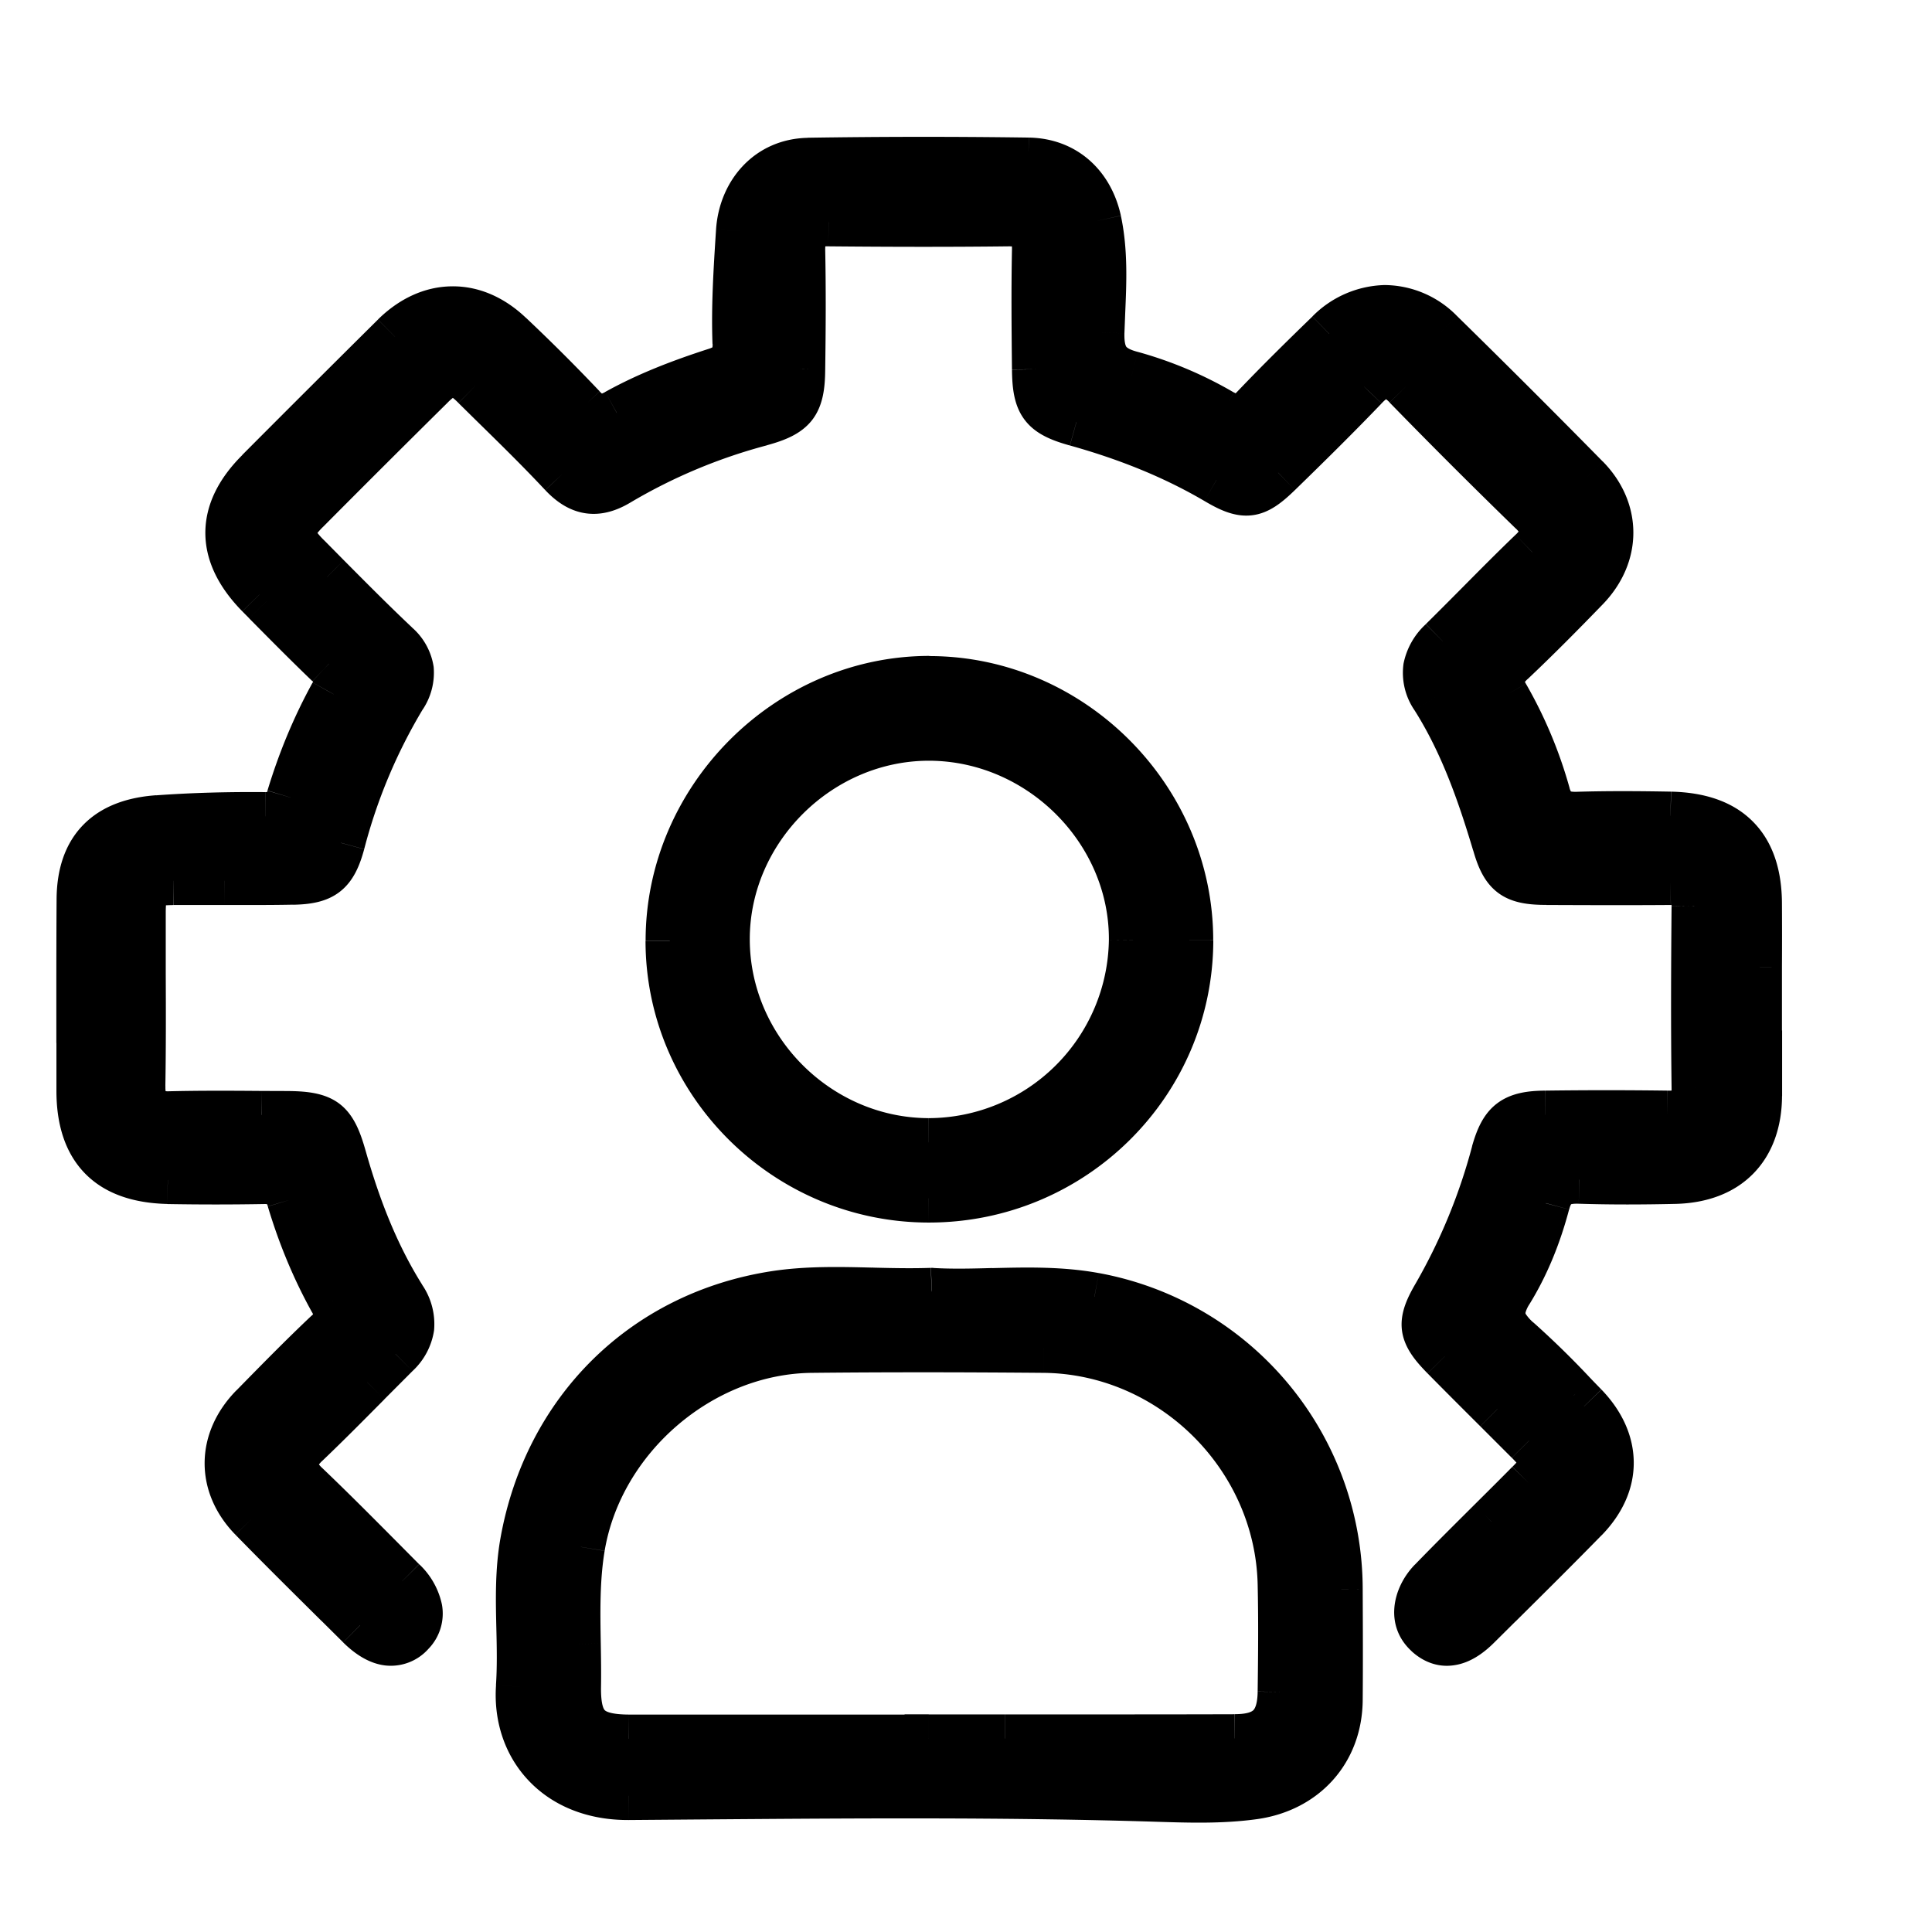 <svg viewBox="0 0 24 24" fill="none" xmlns="http://www.w3.org/2000/svg">
  <path clip-rule="evenodd" d="M21.838 12.802v.813c-.005.643-.38 1.025-1.026 1.041a21.13 21.13 0 0 1-1.192-.002c-.226-.007-.354.058-.417.293-.101.383-.25.757-.458 1.095-.16.257-.112.423.108.613.245.213.47.447.696.68l.13.135c.42.435.424.96.004 1.39-.352.36-.71.715-1.067 1.07l-.268.265c-.233.23-.433.257-.61.094-.17-.157-.157-.425.054-.643.242-.25.49-.496.738-.742.157-.157.315-.313.471-.471.25-.248.247-.28-.007-.535l-.391-.392h-.001a91.614 91.614 0 0 1-.653-.656c-.288-.293-.306-.41-.097-.766a7.33 7.33 0 0 0 .725-1.764c.103-.371.229-.468.621-.472h.003c.504-.005 1.006-.01 1.51 0 .238.004.357-.072.354-.332-.009-.754-.006-1.508 0-2.26.003-.222-.09-.316-.312-.314-.513.004-1.027.002-1.541 0-.404-.002-.514-.087-.624-.464-.188-.63-.406-1.251-.76-1.813-.171-.269-.117-.488.096-.699.152-.15.303-.301.453-.453.218-.22.435-.438.658-.652.186-.18.195-.325.004-.51a78.795 78.795 0 0 1-1.562-1.561c-.197-.204-.347-.182-.531.013-.348.363-.707.716-1.068 1.068-.297.289-.413.298-.766.092a7.303 7.303 0 0 0-1.74-.719c-.414-.116-.495-.224-.501-.658-.005-.493-.01-.987 0-1.48.004-.246-.09-.35-.341-.347-.745.009-1.492.007-2.237 0-.252-.002-.346.1-.342.347.01.493.007.985 0 1.48-.004.43-.094.542-.504.656a6.976 6.976 0 0 0-1.764.739c-.27.163-.476.13-.691-.099-.284-.303-.58-.593-.877-.884l-.21-.206c-.228-.226-.331-.226-.558-.002-.516.51-1.03 1.023-1.542 1.538-.249.25-.246.338.014.6l.24.242c.281.283.563.568.853.841.213.202.23.403.083.645a6.895 6.895 0 0 0-.761 1.813c-.099.365-.218.462-.597.468-.282.006-.564.005-.846.004h-.637c-.355.003-.393.039-.395.375v.777c.002.466.003.933-.004 1.399-.003.26.09.37.356.363.379-.01.76-.007 1.14-.004l.285.001c.494.003.588.072.72.535.173.607.398 1.194.734 1.731.168.269.135.488-.078.7l-.35.352a39.69 39.69 0 0 1-.761.755c-.2.19-.202.34-.002.53.325.31.64.629.958.948l.238.239c.229.23.267.468.11.634-.17.179-.386.154-.63-.088l-.269-.266a93.146 93.146 0 0 1-1.067-1.068c-.402-.412-.395-.958.011-1.372.305-.312.61-.623.927-.92.137-.13.153-.242.063-.406a6.222 6.222 0 0 1-.525-1.256c-.052-.177-.155-.248-.34-.244a33.72 33.72 0 0 1-1.19 0c-.725-.018-1.082-.383-1.084-1.106v-.594c-.001-.595-.002-1.19.002-1.784.002-.626.336-.951.956-.994.444-.03.888-.042 1.335-.038.173.003.267-.067.316-.232.135-.446.312-.876.536-1.283.086-.153.07-.26-.058-.38a34.73 34.73 0 0 1-.779-.775l-.085-.086c-.496-.506-.498-1.025-.002-1.52.561-.562 1.122-1.124 1.685-1.681.433-.428.98-.437 1.42-.018.31.293.613.593.905.902.137.146.258.161.43.065a6.856 6.856 0 0 1 1.233-.513c.188-.06.264-.16.258-.358-.018-.443.01-.886.038-1.33l.004-.06c.032-.481.366-.85.848-.86a92.672 92.672 0 0 1 2.734-.002c.44.007.758.291.854.734.08.374.064.753.049 1.13a11.12 11.12 0 0 0-.01.258c-.01.307.092.455.39.531.395.1.765.275 1.122.475.164.091.276.071.406-.065.3-.316.61-.62.925-.925.415-.403.964-.41 1.375-.009a137.43 137.43 0 0 1 1.809 1.805c.392.398.39.949.002 1.352-.303.313-.608.622-.927.922-.141.135-.18.246-.076.426.222.387.395.797.514 1.226.058.207.175.271.381.267a25.16 25.16 0 0 1 1.162-.002c.723.015 1.082.38 1.084 1.099.002.26.001.518 0 .777v.792ZM11.574 16.05c.248.015.503.009.761.003.416-.01.84-.02 1.26.056a3.697 3.697 0 0 1 3.034 3.638v.002c.002.457.004.912 0 1.37-.006.63-.428 1.094-1.054 1.182-.396.055-.791.042-1.187.03-1.858-.058-3.715-.044-5.573-.03l-1.003.008c-.896.006-1.401-.62-1.35-1.355.016-.24.01-.483.005-.725-.008-.355-.016-.711.046-1.064.29-1.634 1.488-2.828 3.126-3.078.393-.06.792-.05 1.2-.04.242.005.486.011.735.003Zm-.037 5.549v-.002h.951c.951 0 1.901 0 2.852-.002.404 0 .58-.173.584-.578.006-.448.01-.895 0-1.343-.037-1.591-1.367-2.906-2.96-2.92-.958-.008-1.918-.01-2.879 0-1.382.014-2.643 1.105-2.869 2.462-.067.401-.06.804-.052 1.206.003.176.006.353.003.53-.008.49.153.645.647.647h3.723ZM8.32 11.686c0 1.756 1.45 3.199 3.216 3.2a3.221 3.221 0 0 0 3.237-3.206c0-1.762-1.467-3.23-3.229-3.23-1.754 0-3.224 1.475-3.224 3.235Zm5.755-.008a2.546 2.546 0 0 1-2.537 2.513c-1.378-.002-2.524-1.148-2.524-2.523 0-1.371 1.162-2.523 2.537-2.517 1.378.008 2.532 1.164 2.524 2.527Z" fill="currentColor"/>
  <path d="M21.838 12.803h-.3.3Zm0 0h.3v-.001h-.3Zm0 .812.3.002-.3-.002Zm-1.026 1.041.007.3-.007-.3Zm-1.192-.002.01-.3-.01.3Zm-.417.293-.29-.077.29.077Zm-.458 1.095L19 16.2l-.255-.158Zm.108.613.196-.226-.196.226Zm.696.68-.216.21.004.003.212-.212Zm0 0 .216-.207-.004-.004-.212.212Zm.13.135.216-.208-.216.208Zm.004 1.39.215.21-.215-.21Zm-1.067 1.07-.21-.214h-.001l.211.213Zm-.268.265.211.213-.21-.213Zm-.61.094.203-.22-.203.22Zm.054-.643.215.21-.215-.21Zm.738-.742.211.213v-.001l-.211-.212Zm0 0-.212-.213.212.213Zm.471-.471-.212-.212h-.001l.213.212Zm-.007-.535.213-.212-.213.212Zm-.391-.392.211-.212-.211.212Zm-.001 0-.212.212.212-.212Zm0 0 .212-.213-.212.212Zm-.653-.656-.215.21.215-.21Zm-.097-.766.259.152-.259-.152Zm.725-1.764-.29-.08.29.08Zm.621-.472-.002-.3.002.3Zm.003 0-.003-.3.003.3Zm1.51 0 .006-.3-.006.3Zm.354-.332.3-.002v-.001l-.3.004Zm0-2.26-.3-.004.3.003Zm-.312-.314.003.3-.003-.3Zm-1.541 0-.002.3.002-.3Zm-.624-.464.288-.084v-.001l-.288.085Zm-.76-1.813.253-.16-.253.16Zm.096-.699-.21-.213.21.213Zm.453-.453.213.211-.213-.211Zm.658-.652-.208-.217.208.216Zm.004-.51.21-.216-.21.215ZM17.477 4.79l-.215.208.215-.208Zm-.531.013.216.208.002-.002-.218-.206Zm-1.068 1.068-.21-.215.21.215Zm-.766.092-.151.259.151-.26Zm-1.74-.719-.082.289.081-.289Zm-.501-.658-.3.003v.001l.3-.004Zm0-1.48.3.005-.3-.005Zm-.341-.347-.003-.3.003.3Zm-2.237 0 .002-.3-.002.3Zm-.342.347-.3.005.3-.005Zm0 1.48-.3-.004.3.004Zm-.504.656-.08-.29.08.29Zm-1.764.739-.156-.257.156.257Zm-.691-.099-.22.205.002.001.218-.206Zm-.877-.884.21-.215-.21.215Zm-.21-.206-.21.213.21-.213Zm-.558-.002-.21-.214h-.001l.211.214ZM3.805 6.328l-.212-.212.212.212Zm.014.6-.213.211.213-.211Zm.24.242-.213.21.001.002.212-.212Zm0 0 .213-.211v-.001l-.213.212Zm.853.841.206-.218-.206.218Zm.083.645-.256-.157.256.157Zm-.761 1.813.29.079-.29-.079Zm-.597.468-.005-.3.005.3Zm-.846.004v-.3.3Zm0 0-.001.3v-.3Zm-.637 0 .002.3-.002-.3Zm-.395.375-.3-.002.3.002Zm0 .777h.3-.3Zm-.004 1.399-.3-.005v.002l.3.003Zm.356.363-.007-.3.007.3Zm1.14-.004-.002.3.002-.3Zm0 0 .003-.3-.002.3Zm.285.001-.001.3.001-.3Zm.72.535.289-.082-.289.082Zm.734 1.731-.254.16.254-.16Zm-.078.7.212.213-.212-.212Zm-.35.352.212.212h.001l-.213-.212Zm0 0-.212-.212-.001.001.213.211Zm-.761.755.207.217-.207-.217Zm-.002.53.207-.217-.207.217Zm.958.948.212-.212-.212.212Zm.238.239.213-.211-.213.211Zm.11.634.217.206-.217-.206Zm-.63-.088-.212.213.211-.213Zm-.269-.266.211-.213-.211.213Zm-1.067-1.068-.215.21.215-.21Zm.011-1.372.214.21.001-.001-.215-.21Zm0 0-.214-.21.214.21Zm.927-.92.206.218v-.001l-.206-.218Zm.063-.406.263-.144-.001-.002-.262.146ZM3.615 14.9l-.288.084v.002l.288-.086Zm-.34-.244.006.3h.002l-.007-.3Zm-1.19 0-.008.3h.002l.005-.3ZM1 13.55H.7v.001H1Zm0-.594h.3H1Zm.002-1.784.3.002-.3-.002Zm.956-.994.02.3-.02-.3Zm1.335-.038.004-.3h-.001l-.003.3Zm.316-.232-.287-.087.287.087Zm.536-1.283-.261-.147-.001.002.262.145Zm-.058-.38-.207.216.001.001.206-.218ZM3.31 7.47l.214-.21-.214.21Zm-.085-.086-.214.21v.001l.214-.21Zm-.002-1.52.212.213-.212-.213Zm1.685-1.681-.21-.214.21.214Zm1.42-.018-.206.217.207-.217Zm.905.902.218-.205-.218.205Zm.43.065-.145-.262.146.262Zm1.233-.513-.092-.285.092.285Zm.258-.358.3-.01V4.25l-.3.011Zm.038-1.33.3.02-.3-.02Zm.004-.06-.3-.02v.001l.3.019Zm.848-.86-.005-.3.005.3Zm2.734-.002.004-.3-.005.3Zm.854.734.294-.063-.294.063Zm.049 1.13-.3-.013.3.013Zm-.01.258.3.01-.3-.01Zm.39.531.074-.29-.074.29Zm1.122.475.147-.262-.147.262Zm.406-.065.217.207-.217-.207Zm.925-.925.208.215-.208-.215Zm1.375-.009.21-.214-.21.214Zm1.809 1.805-.214.21.214-.21Zm.002 1.352.216.208-.216-.208Zm-.927.922L18.567 8h-.002l.207.218Zm-.076.426.26-.15-.26.15Zm.514 1.226-.29.08.001.002.289-.082Zm.381.267.007.3h.002l-.009-.3Zm1.162-.002.007-.3h-.001l-.006.3Zm1.084 1.099h-.3v.002l.3-.002Zm0 .777h-.3.3Zm0 0h.3-.3Zm-9.502 4.043-.007-.3.007.3Zm-.761-.003.018-.3h-.028l.01.3Zm2.02.06.055-.296-.054.295Zm3.035 3.637-.3.001h.3Zm0 .002.3-.001-.3.001Zm0 1.37.3.002-.3-.002ZM15.575 22.3l.041.297-.041-.297Zm-1.187.03.01-.3h-.01v.3Zm0 0-.01.3h.01v-.3Zm-5.573-.03-.003-.3.003.3Zm-1.003.008-.002-.3.002.3Zm-1.35-1.355.299.02-.3-.02Zm.005-.725.3-.007-.3.007Zm.046-1.064-.296-.052.296.052Zm3.126-3.078-.046-.297.046.297Zm1.2-.04-.007.3h.007v-.3Zm0 0 .008-.3h-.008v.3Zm.698 5.55v-.3h-.3v.3h.3Zm0 .002v.3h.3v-.3h-.3Zm.951-.002v.3-.3Zm0 0v-.3.3Zm2.852-.002v-.3.3Zm.584-.578-.3-.004.3.004Zm0-1.343.3-.007-.3.007Zm-2.96-2.92.003-.3-.002.3Zm-2.879 0 .003.3-.003-.3Zm-2.869 2.462-.296-.05v.001l.296.05Zm-.052 1.206.3-.006-.3.006Zm.003.53-.3-.006.3.006Zm.647.647-.002.3h.001v-.3Zm2.48 0v-.3.3Zm.001 0v.3-.3Zm.01 0v-.3.3Zm1.231-6.712v.3-.3Zm3.237-3.207h.3-.3Zm-3.229-3.23v-.3.3Zm-.006 5.741v.3-.3Zm2.537-2.513.3.002-.3-.002ZM11.551 9.15l.001-.3-.002.3Zm10.587 3.652h-.6.6Zm0 .814v-.815l-.6.001v.81l.6.004Zm-1.319 1.339c.381-.01.718-.129.96-.375s.356-.585.358-.964l-.6-.004c-.002.263-.078.438-.186.547-.107.11-.281.19-.546.196l.014.6Zm-1.209-.002c.405.013.808.011 1.209.002l-.014-.6c-.394.01-.785.011-1.174-.002l-.02.6Zm-.117.07c.02-.076.037-.073.022-.063-.008.005.006-.01.096-.007l.018-.6a.751.751 0 0 0-.444.105.678.678 0 0 0-.272.41l.58.156ZM19 16.2c.227-.368.385-.77.492-1.176l-.58-.153a3.75 3.75 0 0 1-.423 1.013l.51.316Zm.048.229a.52.52 0 0 1-.096-.108l-.002-.006v-.003c0-.002 0-.007.003-.015A.38.38 0 0 1 19 16.2l-.51-.316c-.1.16-.168.346-.127.548.038.196.166.34.294.45l.392-.454Zm.716.699a11.064 11.064 0 0 0-.716-.7l-.393.454c.233.202.45.426.677.662l.432-.416Zm-.004-.004-.424.424.424-.424Zm.133.137a27.959 27.959 0 0 1-.129-.133l-.432.416.13.135.431-.418Zm.004 1.81c.253-.26.4-.572.398-.905-.002-.333-.15-.644-.401-.904l-.432.417c.168.174.232.343.233.49 0 .146-.062.312-.228.482l.43.42Zm-1.07 1.071c.357-.354.716-.71 1.07-1.072l-.43-.42c-.35.359-.705.712-1.063 1.066l.422.426Zm-.269.266.268-.266-.422-.426-.268.266.422.426Zm-1.025.102c.14.129.323.208.532.176.192-.028.356-.142.493-.278l-.422-.426c-.096.095-.148.11-.16.111h-.001a.115.115 0 0 1-.035-.025l-.407.442Zm.042-1.073c-.285.295-.377.764-.041 1.073l.406-.442c-.015-.013-.022-.028-.02-.056.002-.031.02-.089.086-.157l-.43-.418Zm.742-.746c-.247.246-.497.494-.742.747l.431.417c.24-.248.486-.492.734-.738l-.423-.426Zm0 0 .424.425-.424-.424Zm0 0 .424.425-.424-.424Zm.47-.47c-.155.157-.312.313-.47.47l.423.425c.158-.156.316-.313.473-.472l-.426-.422Zm-.006-.112a3.226 3.226 0 0 1 .115.125c.018.023-.01-.004-.01-.061-.002-.06.026-.09.012-.07a2.764 2.764 0 0 1-.11.118l.424.424c.06-.06.123-.124.17-.187a.482.482 0 0 0 .103-.295.493.493 0 0 0-.108-.288 1.9 1.9 0 0 0-.17-.189l-.426.423Zm-.391-.39.39.39.426-.423-.393-.392-.423.425Zm0 0 .423-.425v-.001l-.424.425Zm-.002-.002.425-.424-.425.425Zm-.654-.656c.217.22.437.44.655.657l.423-.425a90.932 90.932 0 0 1-.65-.653l-.428.42Zm-.142-1.128c-.102.174-.205.374-.176.596.029.221.178.389.317.531l.429-.42a1.176 1.176 0 0 1-.131-.15c-.021-.032-.02-.042-.02-.038 0 .002-.007-.034.099-.216l-.518-.303Zm.695-1.693a7.033 7.033 0 0 1-.695 1.693l.518.303c.342-.583.58-1.201.755-1.836l-.578-.16Zm.907-.692c-.207.002-.422.026-.598.16s-.254.335-.31.532l.579.16c.048-.174.084-.207.095-.215.012-.009.056-.035.24-.037l-.006-.6Zm.003 0h-.002l.005.6h.002l-.005-.6Zm1.518 0a56.907 56.907 0 0 0-1.518 0l.005.6a56.56 56.56 0 0 1 1.503 0l.01-.6Zm.05-.029a.231.231 0 0 1-.006.065l.005-.01a.09.09 0 0 1 .017-.02c.016-.013.026-.014.016-.011a.348.348 0 0 1-.081.005l-.012.6c.137.002.323-.013.469-.14.157-.134.193-.327.191-.494l-.6.005Zm0-2.266c-.007.753-.01 1.51 0 2.267l.6-.007a99.71 99.71 0 0 1 0-2.255l-.6-.005Zm-.01-.011c.018 0 .03 0 .04.002.009 0 .013.002.014.002 0 0-.003 0-.009-.004a.098.098 0 0 1-.036-.037l-.004-.008.003.015.002.04.6.006c0-.143-.026-.32-.16-.455-.133-.135-.31-.163-.456-.161l.007.6Zm-1.545 0c.513.002 1.029.004 1.545 0l-.005-.6c-.512.004-1.024.002-1.538 0l-.002.6Zm-.91-.68c.055.193.132.396.31.529.175.131.393.15.6.15l.003-.6c-.198 0-.237-.026-.244-.03-.007-.006-.04-.033-.094-.217l-.576.169Zm-.727-1.737c.332.526.54 1.114.727 1.74l.575-.172c-.19-.638-.418-1.29-.795-1.888l-.507.32Zm.14-1.072a.905.905 0 0 0-.278.492.822.822 0 0 0 .138.58l.507-.32c-.057-.09-.057-.139-.053-.163.005-.03.026-.082.107-.162l-.422-.427Zm.45-.451c-.15.151-.3.302-.45.45l.42.428c.154-.151.306-.304.456-.456l-.426-.422Zm.663-.658c-.226.217-.446.439-.663.658l.426.422c.218-.22.433-.436.653-.647l-.416-.433Zm.003-.08a.293.293 0 0 1 .051.062c.003.005-.003-.005-.003-.024 0-.02.007-.028.003-.02a.32.32 0 0 1-.054.062l.416.433c.111-.108.231-.26.235-.463.005-.206-.112-.365-.23-.479l-.418.43ZM17.262 5c.516.53 1.039 1.052 1.568 1.566l.418-.43a78.848 78.848 0 0 1-1.556-1.555l-.43.419Zm-.098.01a.389.389 0 0 1 .071-.063c.01-.007.005 0-.013 0-.02.001-.03-.005-.025-.002a.294.294 0 0 1 .065.054l.43-.417c-.12-.126-.287-.245-.501-.234-.205.011-.357.138-.463.25l.436.412Zm-1.077 1.077c.362-.352.724-.709 1.075-1.075l-.433-.416c-.344.36-.7.71-1.06 1.06l.418.431Zm-1.126.136c.17.1.368.204.59.178.222-.025.39-.173.536-.314l-.419-.43c-.15.147-.188.149-.186.148.004 0-.005.003-.04-.01a1.172 1.172 0 0 1-.178-.09l-.303.518Zm-1.67-.689c.59.165 1.15.384 1.67.689l.303-.518a7.601 7.601 0 0 0-1.812-.749l-.161.578Zm-.72-.943c.003.216.02.444.159.626.138.182.353.259.56.317l.163-.578c-.207-.058-.239-.094-.245-.102-.008-.01-.034-.053-.037-.272l-.6.01Zm0-1.49c-.01.498-.005.997 0 1.489l.6-.006a53.877 53.877 0 0 1 0-1.472l-.6-.01Zm-.039-.041c.044 0 .065.004.072.006.003.001-.009-.002-.023-.017-.015-.015-.017-.027-.016-.021.003.008.007.03.006.074l.6.01c.002-.15-.021-.338-.16-.48-.139-.145-.328-.173-.484-.172l.005.6Zm-2.242 0c.746.007 1.495.009 2.243 0l-.007-.6c-.742.009-1.487.007-2.23 0l-.006.6Zm-.039.042c0-.044.004-.066.006-.074.001-.006-.001.006-.015.02-.015.016-.027.02-.024.018a.266.266 0 0 1 .072-.006l.005-.6c-.156-.001-.345.027-.485.172-.138.142-.161.33-.159.48l.6-.01Zm0 1.489c.007-.497.01-.993 0-1.49l-.6.011c.01.489.007.978 0 1.47l.6.009Zm-.724.94c.207-.057.421-.133.562-.314.14-.182.16-.41.162-.627l-.6-.006c-.002.212-.029.255-.037.266-.008.01-.044.047-.248.104l.16.578Zm-1.688.707a6.677 6.677 0 0 1 1.688-.706l-.16-.578c-.64.178-1.26.42-1.84.771l.311.513Zm-1.065-.149c.133.141.296.257.5.287.205.03.395-.035.565-.138l-.312-.513c-.1.06-.147.06-.166.058-.02-.004-.069-.019-.151-.106l-.436.412Zm-.869-.876c.298.292.59.578.868.875l.438-.41c-.289-.308-.59-.603-.886-.894l-.42.429Zm-.21-.207.21.207.42-.429-.209-.205-.42.427Zm-.137-.002a.636.636 0 0 1 .098-.084c.013-.009 0 .003-.032.003-.03 0-.043-.012-.029-.003a.64.64 0 0 1 .1.086l.422-.427c-.11-.107-.272-.255-.49-.256-.22 0-.383.147-.49.254l.42.427ZM4.018 6.54a248.89 248.89 0 0 1 1.54-1.536l-.422-.427c-.517.511-1.031 1.025-1.543 1.54l.425.423Zm.014.177a.972.972 0 0 1-.111-.125c-.015-.022 0-.01 0 .026 0 .037-.014.053-.003.036a.82.82 0 0 1 .1-.114l-.425-.423a1.48 1.48 0 0 0-.18.211.531.531 0 0 0-.092.303.55.55 0 0 0 .102.296 1.5 1.5 0 0 0 .183.213l.426-.423Zm.24.243-.24-.243-.426.423.24.242.426-.422Zm0-.001-.425.424.424-.424Zm.846.835c-.286-.27-.564-.55-.846-.834l-.426.422c.28.283.566.57.86.848l.412-.436Zm.133 1.02a.823.823 0 0 0 .136-.53.808.808 0 0 0-.27-.49l-.411.436c.074.07.083.11.085.125.002.016.001.059-.052.145l.512.314Zm-.727 1.735a6.597 6.597 0 0 1 .727-1.736L4.739 8.5a7.195 7.195 0 0 0-.795 1.891l.58.157Zm-.882.69c.202-.004.413-.03.584-.165.17-.134.246-.333.298-.525l-.58-.157c-.046.173-.08.204-.089.211-.008.006-.045.032-.223.035l.01.6Zm-.852.003c.282 0 .567.002.853-.004l-.011-.6a39.11 39.11 0 0 1-.84.004l-.002.6Zm0 0v-.6.6Zm0 0v-.6.6Zm-.633 0h.633l.001-.6h-.64l.006.6Zm-.098.077a1.912 1.912 0 0 1 .008-.147c.003-.018 0 .016-.036.05-.035.034-.065.033-.039.029a2.214 2.214 0 0 1 .163-.008l-.003-.6a1.64 1.64 0 0 0-.258.016.514.514 0 0 0-.276.128.493.493 0 0 0-.141.275c-.015.08-.017.169-.018.253l.6.004Zm0 .774v-.775l-.6-.002v.779l.6-.002Zm-.005 1.404c.008-.469.007-.938.005-1.404l-.6.002c.002.466.003.93-.004 1.393l.6.01Zm.05.059a.282.282 0 0 1-.078-.006c-.004 0 .009.002.023.018.014.014.015.024.013.015a.35.35 0 0 1-.007-.088l-.6-.005c-.002.152.02.345.16.49.143.152.34.18.504.176l-.015-.6Zm1.149-.004c-.38-.003-.765-.005-1.149.004l.014.6c.374-.01.75-.007 1.13-.004l.005-.6Zm0 0-.004.6h.001l.004-.6Zm.285.001-.284-.001-.004.6.285.001.003-.6Zm1.007.753c-.063-.221-.14-.455-.334-.599-.192-.142-.439-.153-.673-.154l-.003.6c.259.002.306.027.318.036.01.007.046.04.115.282l.577-.165Zm.7 1.654c-.317-.505-.532-1.063-.7-1.654l-.577.165c.177.622.411 1.238.768 1.807l.508-.318Zm-.121 1.072a.865.865 0 0 0 .268-.505.864.864 0 0 0-.148-.567l-.508.318c.06.097.063.15.06.176-.003.027-.02.077-.096.153l.424.425Zm-.349.35.349-.35-.424-.425-.35.353.425.422Zm0 .001-.425-.424.424.424Zm-.767.76c.262-.25.516-.507.767-.76l-.426-.423c-.252.255-.5.506-.755.749l.414.434Zm-.002.096a.329.329 0 0 1-.058-.067c-.004-.007.002.002.002.021 0 .02-.006.027-.002.019a.343.343 0 0 1 .06-.069l-.414-.434c-.118.112-.243.271-.244.48-.001.21.122.37.242.485l.414-.435Zm.963.953c-.316-.318-.635-.64-.963-.953l-.414.434c.321.307.634.622.952.942l.425-.423Zm.238.24-.238-.24-.425.423.238.24.425-.424Zm.115 1.051a.63.63 0 0 0 .168-.55.958.958 0 0 0-.282-.501l-.426.422c.087.088.112.152.117.18.002.013 0 .018 0 .019 0 0-.002.007-.012.017l.435.413Zm-1.059-.08c.144.142.317.259.515.285a.625.625 0 0 0 .544-.205l-.435-.413a.098.098 0 0 1-.03.024h.002-.003c-.013-.002-.07-.019-.171-.118l-.422.427Zm-.268-.267.268.266.422-.426-.268-.266-.422.427Zm-1.07-1.071c.353.362.713.718 1.07 1.072l.422-.427a92.768 92.768 0 0 1-1.063-1.065l-.43.42Zm.011-1.793c-.25.255-.391.567-.394.895-.003.328.133.642.382.897l.43-.418a.668.668 0 0 1-.212-.474c.001-.151.066-.32.222-.48l-.428-.42Zm0 .001.43.419-.43-.419Zm.935-.93c-.321.303-.63.619-.935.93l.428.42c.306-.312.607-.62.919-.912l-.412-.437Zm.006-.041c.014.025.018.039.02.043 0 .002-.002-.005 0-.018.002-.012.006-.019.005-.017a.201.201 0 0 1-.032.035l.413.435a.633.633 0 0 0 .207-.363.636.636 0 0 0-.087-.404l-.526.288Zm-.55-1.315c.136.455.317.897.55 1.316l.525-.292a5.922 5.922 0 0 1-.5-1.196l-.575.172Zm-.044-.03a.24.24 0 0 1 .045.003c.004 0 0 0-.007-.005-.008-.005-.01-.01-.01-.008a.159.159 0 0 1 .016.038l.576-.168a.633.633 0 0 0-.234-.35.647.647 0 0 0-.4-.11l.014.6Zm-1.204 0c.4.007.801.007 1.202 0l-.01-.6a34.72 34.72 0 0 1-1.182 0l-.01.6ZM.701 13.551c0 .407.102.767.356 1.027.254.259.612.368 1.02.378l.015-.6c-.317-.008-.5-.09-.606-.198-.106-.109-.184-.293-.185-.609l-.6.002Zm0-.595v.594h.6v-.594H.7Zm.002-1.785C.699 11.766.7 12.36.7 12.956h.6c0-.595 0-1.188.003-1.782l-.6-.003Zm1.235-1.292c-.355.025-.674.133-.903.367-.232.237-.33.56-.332.925l.6.003c0-.261.07-.415.16-.508.094-.095.252-.17.516-.188l-.04-.599Zm1.359-.039c-.454-.004-.906.007-1.36.04l.043.598c.435-.031.871-.042 1.31-.038l.007-.6Zm.026-.018a.153.153 0 0 1-.014.034s.003-.005.011-.01c.009-.007.015-.008.014-.008a.152.152 0 0 1-.036.002l-.008.6a.623.623 0 0 0 .386-.111.623.623 0 0 0 .222-.336l-.575-.171Zm.56-1.342c-.235.427-.42.877-.56 1.34l.574.174A6.33 6.33 0 0 1 4.41 8.77l-.525-.289Zm0-.018a.258.258 0 0 1 .025.028l-.003-.006A.082.082 0 0 1 3.9 8.45v-.006l-.003.009a.255.255 0 0 1-.012.025l.523.293a.612.612 0 0 0 .086-.393.612.612 0 0 0-.2-.352l-.412.436Zm-.787-.78c.256.259.517.523.785.78l.414-.435a34.51 34.51 0 0 1-.772-.767l-.427.421Zm-.085-.087.085.086.427-.421-.085-.086-.427.421Zm0-1.943c-.285.283-.46.609-.46.969.001.359.177.686.459.973l.429-.42c-.215-.218-.287-.404-.288-.555 0-.15.07-.33.283-.542l-.424-.425ZM4.695 3.97a381.89 381.89 0 0 0-1.686 1.682l.424.424c.561-.562 1.122-1.123 1.684-1.68l-.422-.426Zm1.838-.022c-.266-.254-.586-.396-.923-.391-.337.004-.653.154-.915.412l.422.427c.172-.17.346-.237.5-.24.156-.002.33.061.503.226l.413-.434Zm.916.913a23.185 23.185 0 0 0-.916-.914l-.413.436c.307.29.606.586.893.89l.436-.412Zm.067.01c-.058.031-.063.02-.04.022.01.002.016.005.012.004a.214.214 0 0 1-.039-.035l-.437.41c.093.1.215.191.377.215a.658.658 0 0 0 .419-.093l-.292-.524Zm1.286-.537c-.433.14-.871.305-1.286.536l.292.524a6.516 6.516 0 0 1 1.178-.489l-.184-.571Zm.05-.063a.2.2 0 0 1-.003.05c-.001.005 0 0 .004-.006.01-.014.012-.001-.051.019l.183.571a.676.676 0 0 0 .353-.237.653.653 0 0 0 .113-.417l-.6.02Zm.039-1.359c-.028.441-.057.9-.04 1.36l.6-.022c-.016-.426.01-.854.039-1.3l-.599-.038Zm.004-.06-.004.06.599.038.004-.06-.6-.038Zm1.142-1.14c-.661.012-1.102.526-1.142 1.14l.599.038c.022-.349.25-.573.554-.579l-.011-.6Zm2.742-.003a92.964 92.964 0 0 0-2.742.002l.01.6a92.373 92.373 0 0 1 2.725-.002l.007-.6Zm1.145.97c-.123-.564-.55-.96-1.144-.97l-.01.6c.287.004.497.176.567.498l.587-.128Zm.054 1.206c.016-.37.035-.788-.054-1.205l-.587.126c.071.33.058.67.042 1.054l.6.025Zm-.01.255.01-.255-.6-.025-.01.263.6.017Zm.165.231c-.116-.03-.138-.06-.142-.064-.004-.007-.026-.041-.023-.167l-.6-.017c-.005.18.02.373.138.536.12.165.297.247.479.294l.148-.582Zm1.194.504a4.999 4.999 0 0 0-1.194-.504l-.148.582c.359.091.703.252 1.05.446l.292-.524Zm.043-.01a.217.217 0 0 1-.037.033c-.003.002.002-.002.015-.004s.02 0 .02 0a.186.186 0 0 1-.04-.02l-.294.524a.626.626 0 0 0 .411.088.643.643 0 0 0 .36-.207l-.435-.414Zm.933-.933c-.315.305-.628.613-.933.933l.434.414c.297-.312.603-.613.916-.917l-.417-.43Zm1.794-.009a1.267 1.267 0 0 0-.898-.382 1.306 1.306 0 0 0-.896.39l.418.431c.16-.155.329-.22.482-.22a.67.67 0 0 1 .475.21l.419-.429Zm1.813 1.81a137.842 137.842 0 0 0-1.813-1.81l-.42.43a137.5 137.5 0 0 1 1.805 1.8l.427-.42Zm.004 1.77c.242-.252.376-.563.376-.886 0-.324-.134-.635-.38-.885l-.428.421a.66.66 0 0 1 .208.464.678.678 0 0 1-.208.47l.432.416Zm-.937.933c.323-.305.632-.618.937-.933l-.432-.417c-.301.312-.603.618-.916.913l.41.437Zm-.022.057c-.016-.027-.019-.04-.02-.041l.001.007-.001.017c-.003.011-.006.015-.002.008a.333.333 0 0 1 .045-.05L18.566 8a.69.69 0 0 0-.217.35.615.615 0 0 0 .087.442l.52-.3Zm.543 1.296a5.6 5.6 0 0 0-.543-1.296l-.52.299c.21.366.373.753.485 1.157l.578-.16Zm.086.047c-.077.002-.085-.012-.074-.004.006.004.009.008.007.005a.194.194 0 0 1-.02-.05l-.577.164a.65.65 0 0 0 .258.38c.136.09.289.108.419.105l-.013-.6Zm1.174-.002c-.39-.007-.782-.01-1.176.002l.017.6c.381-.011.762-.01 1.148-.002l.01-.6Zm1.378 1.398c0-.406-.103-.765-.358-1.023-.254-.258-.612-.366-1.019-.375l-.013.6c.315.006.498.088.605.196.106.108.184.291.185.604l.6-.002Zm0 .779a67.6 67.6 0 0 0 0-.78l-.6.004c.002.258.001.516 0 .774l.6.002Zm0 0v-.001h-.6.6Zm0 .386v-.386l-.6-.001v.387h.6Zm0 .405v-.405h-.6v.406l.6-.001Zm-9.809 2.95c-.26.007-.502.013-.736-.001l-.036.599c.263.015.53.009.786.003l-.014-.6Zm1.32.062c-.455-.083-.91-.071-1.32-.061l.014.6c.42-.01.814-.019 1.199.051l.108-.59Zm3.281 3.932a3.997 3.997 0 0 0-3.28-3.932l-.109.59a3.397 3.397 0 0 1 2.79 3.344l.6-.002Zm0 .002v-.002l-.6.003v.001l.6-.002Zm0 1.373c.004-.46.002-.916 0-1.373l-.6.002c.002.458.004.911 0 1.366l.6.005Zm-1.313 1.477c.768-.107 1.306-.692 1.313-1.477l-.6-.005c-.004.476-.311.82-.796.887l.083.595Zm-1.237.033c.391.012.812.026 1.237-.033l-.082-.595c-.367.051-.737.04-1.137.028l-.018.6Zm.01 0v-.6.6Zm-5.572-.03c1.859-.014 3.71-.028 5.562.03l.019-.6c-1.865-.058-3.729-.044-5.586-.03l.005.6Zm-1.004.008 1.004-.008-.005-.6-1.002.008.003.6Zm-1.65-1.676c-.031.442.105.867.4 1.181.296.316.73.498 1.25.495l-.004-.6c-.374.002-.64-.126-.808-.305a.952.952 0 0 1-.24-.73l-.599-.041Zm.004-.697c.006.244.01.473-.005.697l.599.041c.017-.256.011-.512.006-.752l-.6.014Zm.05-1.123c-.068.387-.058.772-.05 1.123l.6-.014c-.008-.36-.015-.687.041-1.005l-.591-.104Zm3.376-3.323c-1.767.27-3.064 1.565-3.376 3.323l.59.105c.269-1.51 1.37-2.604 2.877-2.835l-.09-.593Zm1.254-.043c-.404-.01-.83-.021-1.254.043l.091.593c.363-.055.735-.047 1.148-.037l.015-.6Zm-.008 0v.6-.6Zm0 0v.6-.6Zm.725.003c-.239.008-.475.003-.717-.003l-.015.6c.24.005.493.012.752.003l-.02-.6Zm-.327 5.847v.002h.6v-.002h-.6Zm1.251-.3h-.95v.6h.95v-.6Zm0 0v.6-.6Zm2.851-.002c-.95.003-1.9.002-2.85.002v.6c.95 0 1.9 0 2.852-.002l-.002-.6Zm.285-.281c-.002.167-.04.217-.053.23-.014.014-.064.05-.23.05v.6c.236 0 .476-.049.652-.223.176-.174.228-.414.23-.651l-.6-.006Zm0-1.333c.01.441.006.884 0 1.332l.6.008c.006-.448.01-.9 0-1.354l-.6.014Zm-2.662-2.627c1.43.013 2.629 1.197 2.662 2.627l.6-.014c-.04-1.753-1.502-3.197-3.257-3.213l-.005.6Zm-2.874 0c.958-.01 1.917-.008 2.874 0l.005-.6c-.96-.008-1.922-.01-2.885 0l.006.6Zm-2.576 2.212c.203-1.215 1.34-2.2 2.576-2.212l-.006-.6c-1.53.016-2.912 1.213-3.162 2.713l.592.098Zm-.048 1.15c-.007-.406-.013-.781.048-1.15l-.592-.099c-.072.433-.063.862-.056 1.26l.6-.01Zm.003.541c.003-.183 0-.365-.003-.54l-.6.01c.003.178.006.35.003.52l.6.01Zm.348.342c-.235-.001-.29-.043-.301-.054-.009-.008-.05-.059-.047-.288l-.6-.01c-.004.26.03.532.224.724.19.19.462.227.721.228l.003-.6Zm2.48 0h-2.48l-.001.6h2.482v-.6Zm0 0v.6-.6Zm.01 0h-.01v.6h.01v-.6Zm1.232 0h-1.232v.6h1.232v-.6Zm0-6.712c-1.603-.002-2.917-1.312-2.917-2.9h-.6c0 1.923 1.586 3.498 3.516 3.5v-.6Zm2.935-2.907a2.921 2.921 0 0 1-2.935 2.907l-.001.6c1.95.002 3.534-1.567 3.537-3.506l-.6-.001Zm-2.928-2.93c1.596 0 2.928 1.334 2.928 2.93h.6c0-1.927-1.6-3.53-3.528-3.53v.6ZM8.62 11.685c0-1.595 1.335-2.935 2.925-2.937l-.001-.6C9.622 8.15 8.02 9.761 8.02 11.685h.6Zm2.918 2.805a2.846 2.846 0 0 0 2.837-2.81l-.6-.005a2.246 2.246 0 0 1-2.236 2.215l-.001.6Zm-2.824-2.823c0 1.542 1.28 2.82 2.824 2.823v-.6c-1.213-.002-2.224-1.014-2.224-2.223h-.6Zm2.838-2.817c-1.54-.007-2.838 1.278-2.838 2.817h.6c0-1.204 1.026-2.222 2.235-2.217l.003-.6Zm2.823 2.829c.01-1.532-1.282-2.82-2.823-2.829l-.003.6c1.216.007 2.233 1.03 2.226 2.225l.6.004Z" fill="currentColor"/>
</svg>
